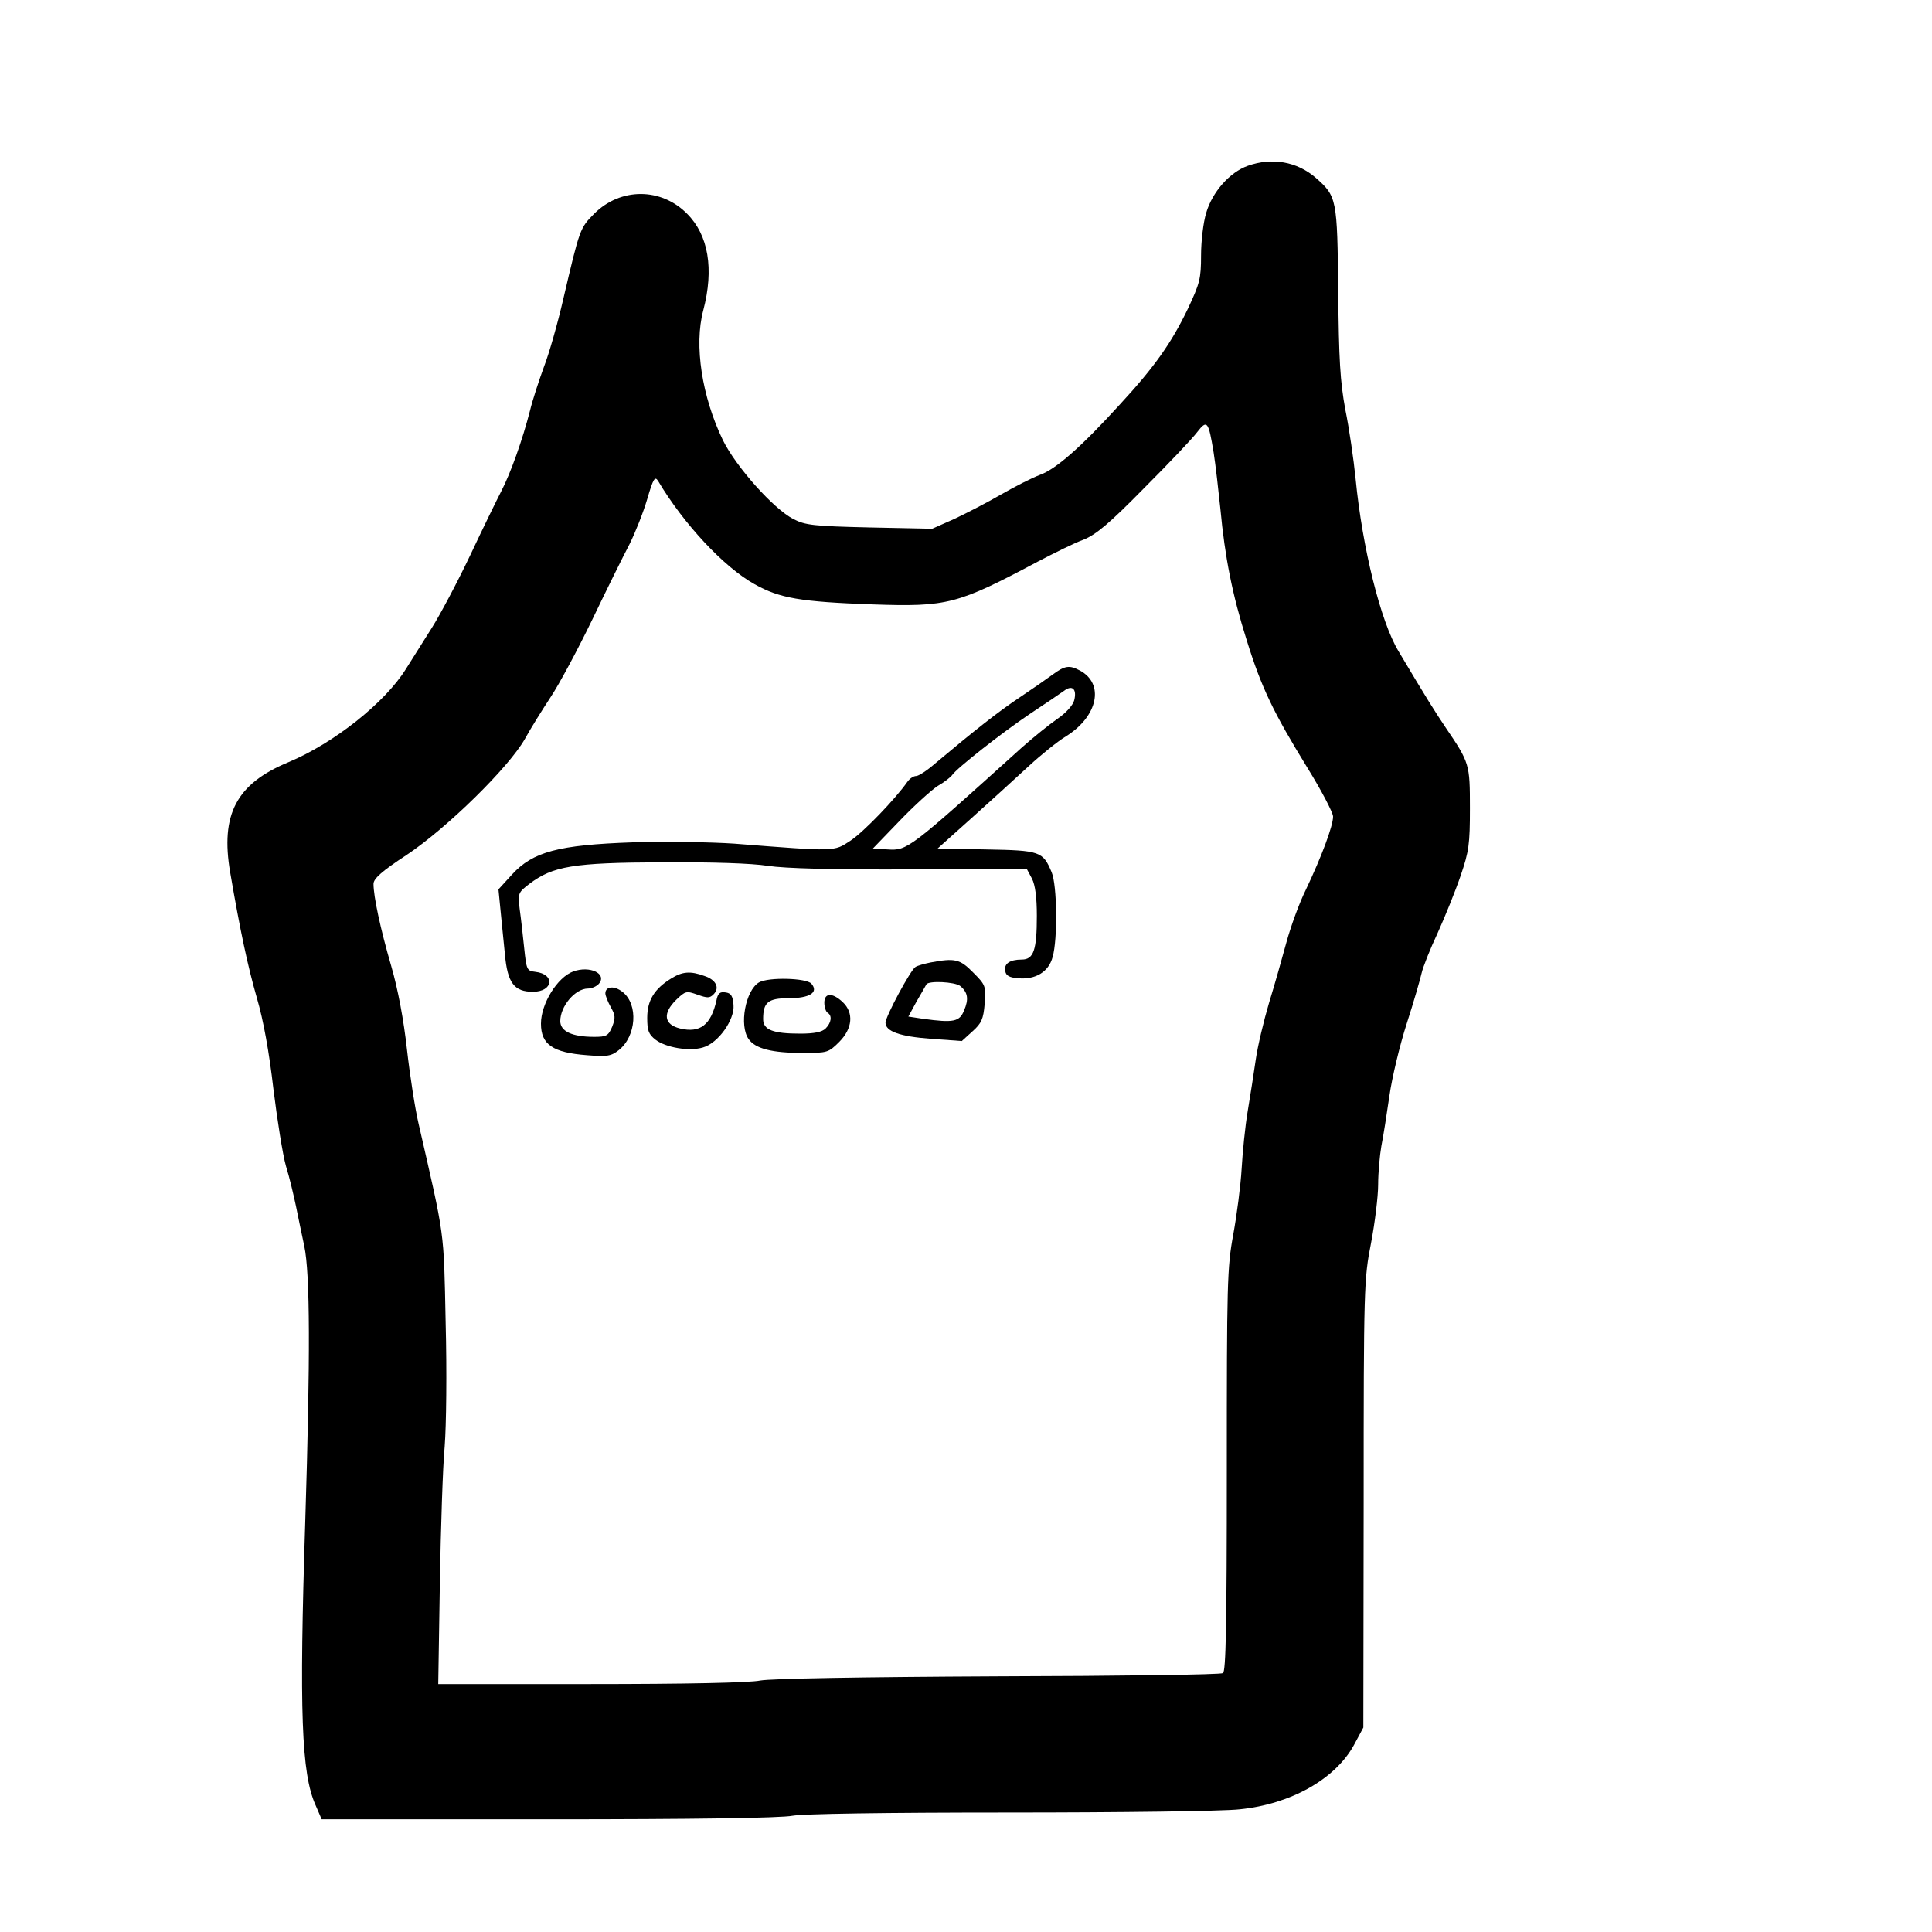 <?xml version="1.0" standalone="no"?>
<!DOCTYPE svg PUBLIC "-//W3C//DTD SVG 20010904//EN"
 "http://www.w3.org/TR/2001/REC-SVG-20010904/DTD/svg10.dtd">
<svg version="1.0" xmlns="http://www.w3.org/2000/svg"
 width="600pt" height="600pt" viewBox="0 0 600 600"
 preserveAspectRatio="xMidYMid meet">
<g transform="translate(0,600) scale(0.1,-0.1)"
fill="#000000" stroke="none">
<path d="M3875 5485 c-56 -20 -110 -81 -129 -146 -9 -29 -16 -88 -16 -132 0
-73 -4 -87 -41 -166 -51 -106 -103 -180 -211 -297 -121 -133 -200 -202 -249
-219 -24 -9 -77 -36 -119 -60 -41 -24 -107 -58 -145 -76 l-70 -31 -195 4
c-174 4 -199 7 -236 26 -62 32 -178 162 -219 245 -65 135 -90 294 -61 403 34
129 16 234 -50 300 -81 82 -207 82 -289 0 -44 -45 -44 -44 -96 -266 -17 -74
-44 -169 -60 -210 -15 -41 -35 -102 -43 -135 -23 -90 -60 -194 -89 -250 -14
-27 -58 -117 -97 -200 -39 -82 -93 -184 -119 -225 -26 -41 -62 -98 -80 -127
-65 -105 -224 -231 -365 -290 -162 -67 -212 -162 -181 -343 31 -181 54 -289
83 -390 20 -68 38 -168 51 -281 12 -97 29 -205 39 -240 11 -35 24 -91 31 -124
7 -33 18 -89 26 -125 18 -85 19 -342 3 -855 -19 -591 -12 -783 32 -881 l19
-44 704 0 c453 0 723 4 758 11 34 6 280 10 674 10 341 0 663 4 715 10 159 16
297 94 355 200 l29 54 1 695 c0 675 1 698 23 810 12 63 22 145 22 181 0 37 5
91 10 120 6 30 17 100 25 156 8 56 32 157 54 225 22 68 42 138 46 156 4 18 26
74 50 125 23 51 55 130 71 177 26 76 29 98 29 210 0 137 -1 141 -75 250 -33
49 -59 90 -147 238 -55 91 -112 320 -133 535 -6 60 -20 157 -32 215 -16 88
-20 153 -22 367 -3 288 -4 295 -70 353 -58 50 -135 64 -211 37z m-106 -890 c6
-38 15 -117 21 -175 14 -150 37 -267 82 -409 46 -148 83 -224 188 -395 44 -71
80 -140 80 -152 0 -29 -36 -125 -84 -226 -21 -42 -48 -117 -61 -165 -13 -48
-37 -133 -54 -188 -16 -54 -35 -133 -41 -175 -6 -41 -17 -113 -25 -160 -8 -47
-16 -128 -19 -180 -3 -52 -15 -144 -26 -204 -19 -103 -20 -150 -20 -732 0
-485 -3 -625 -12 -630 -7 -5 -321 -9 -698 -10 -432 -2 -705 -7 -739 -13 -33
-7 -234 -11 -527 -11 l-473 0 5 313 c3 171 9 363 15 425 5 65 7 231 3 385 -6
292 -2 259 -84 617 -11 47 -27 150 -36 230 -10 91 -28 188 -49 260 -34 117
-55 216 -55 255 0 16 25 39 103 90 126 84 317 272 367 360 18 33 55 92 80 130
26 39 84 147 129 240 45 94 97 199 116 235 18 36 43 99 55 140 19 65 24 72 34
56 79 -133 204 -267 299 -320 78 -44 143 -55 367 -63 233 -8 263 0 515 134 50
26 112 57 140 67 39 16 79 49 188 160 77 77 151 155 165 174 31 40 35 34 51
-63z"/>
<path d="M3269 3905 c-19 -14 -65 -46 -104 -72 -63 -42 -137 -100 -262 -205
-24 -21 -50 -38 -58 -38 -8 0 -20 -8 -27 -18 -38 -54 -136 -156 -177 -183 -52
-34 -42 -34 -361 -9 -75 5 -215 7 -315 4 -231 -8 -310 -29 -375 -100 l-42 -46
6 -61 c3 -34 10 -97 14 -140 8 -90 29 -117 87 -117 63 0 70 55 7 62 -26 3 -27
7 -34 73 -4 39 -10 93 -14 121 -6 50 -5 52 30 79 73 55 135 66 411 67 155 1
280 -3 330 -11 53 -8 201 -12 442 -11 l362 1 16 -30 c10 -20 15 -58 15 -115 0
-107 -10 -136 -47 -136 -37 0 -56 -13 -51 -36 2 -14 13 -20 40 -22 54 -5 95
20 107 66 16 55 14 223 -3 263 -27 65 -36 68 -203 71 l-151 3 106 95 c58 52
137 124 176 160 39 36 91 78 116 93 100 62 121 164 43 205 -32 17 -46 15 -84
-13z m67 -80 c-4 -15 -25 -39 -53 -58 -26 -18 -74 -57 -108 -87 -351 -317
-357 -322 -418 -318 l-46 3 82 85 c45 47 99 96 119 109 21 12 41 28 45 34 14
21 155 132 243 191 47 31 94 63 105 71 25 19 40 5 31 -30z"/>
<path d="M2890 3011 c-20 -4 -41 -10 -47 -14 -15 -9 -93 -154 -93 -173 0 -27
45 -43 141 -50 l96 -7 33 30 c28 25 34 38 38 86 4 55 3 58 -36 97 -41 42 -57
45 -132 31z m92 -73 c24 -20 27 -41 12 -76 -14 -35 -32 -39 -127 -26 l-46 7
25 46 c15 25 28 49 31 54 7 12 88 8 105 -5z"/>
<path d="M1780 2983 c-49 -18 -100 -100 -100 -162 0 -65 37 -90 143 -98 63 -5
75 -3 99 16 54 43 61 141 12 180 -26 21 -54 18 -54 -4 0 -7 8 -27 17 -43 14
-25 15 -33 4 -61 -12 -28 -18 -31 -56 -31 -68 0 -105 17 -105 49 0 46 46 101
86 101 12 0 27 7 34 15 26 31 -28 57 -80 38z"/>
<path d="M2084 2961 c-52 -32 -74 -68 -74 -122 0 -39 4 -51 26 -68 31 -24 104
-37 147 -24 47 13 99 86 95 132 -2 28 -8 37 -25 39 -17 3 -24 -3 -28 -25 -17
-76 -51 -102 -113 -87 -50 12 -55 47 -12 89 29 28 32 28 66 16 31 -11 38 -11
50 1 20 20 8 45 -28 57 -44 16 -69 14 -104 -8z"/>
<path d="M2357 2949 c-42 -25 -62 -134 -32 -176 21 -30 73 -43 169 -43 75 0
79 1 112 34 42 42 46 91 11 124 -32 30 -57 29 -57 -2 0 -14 5 -28 10 -31 15
-9 12 -31 -6 -49 -11 -11 -35 -16 -79 -16 -85 0 -115 12 -115 45 0 52 15 65
79 65 66 0 94 18 71 45 -15 18 -134 21 -163 4z"/>
</g>
</svg>
